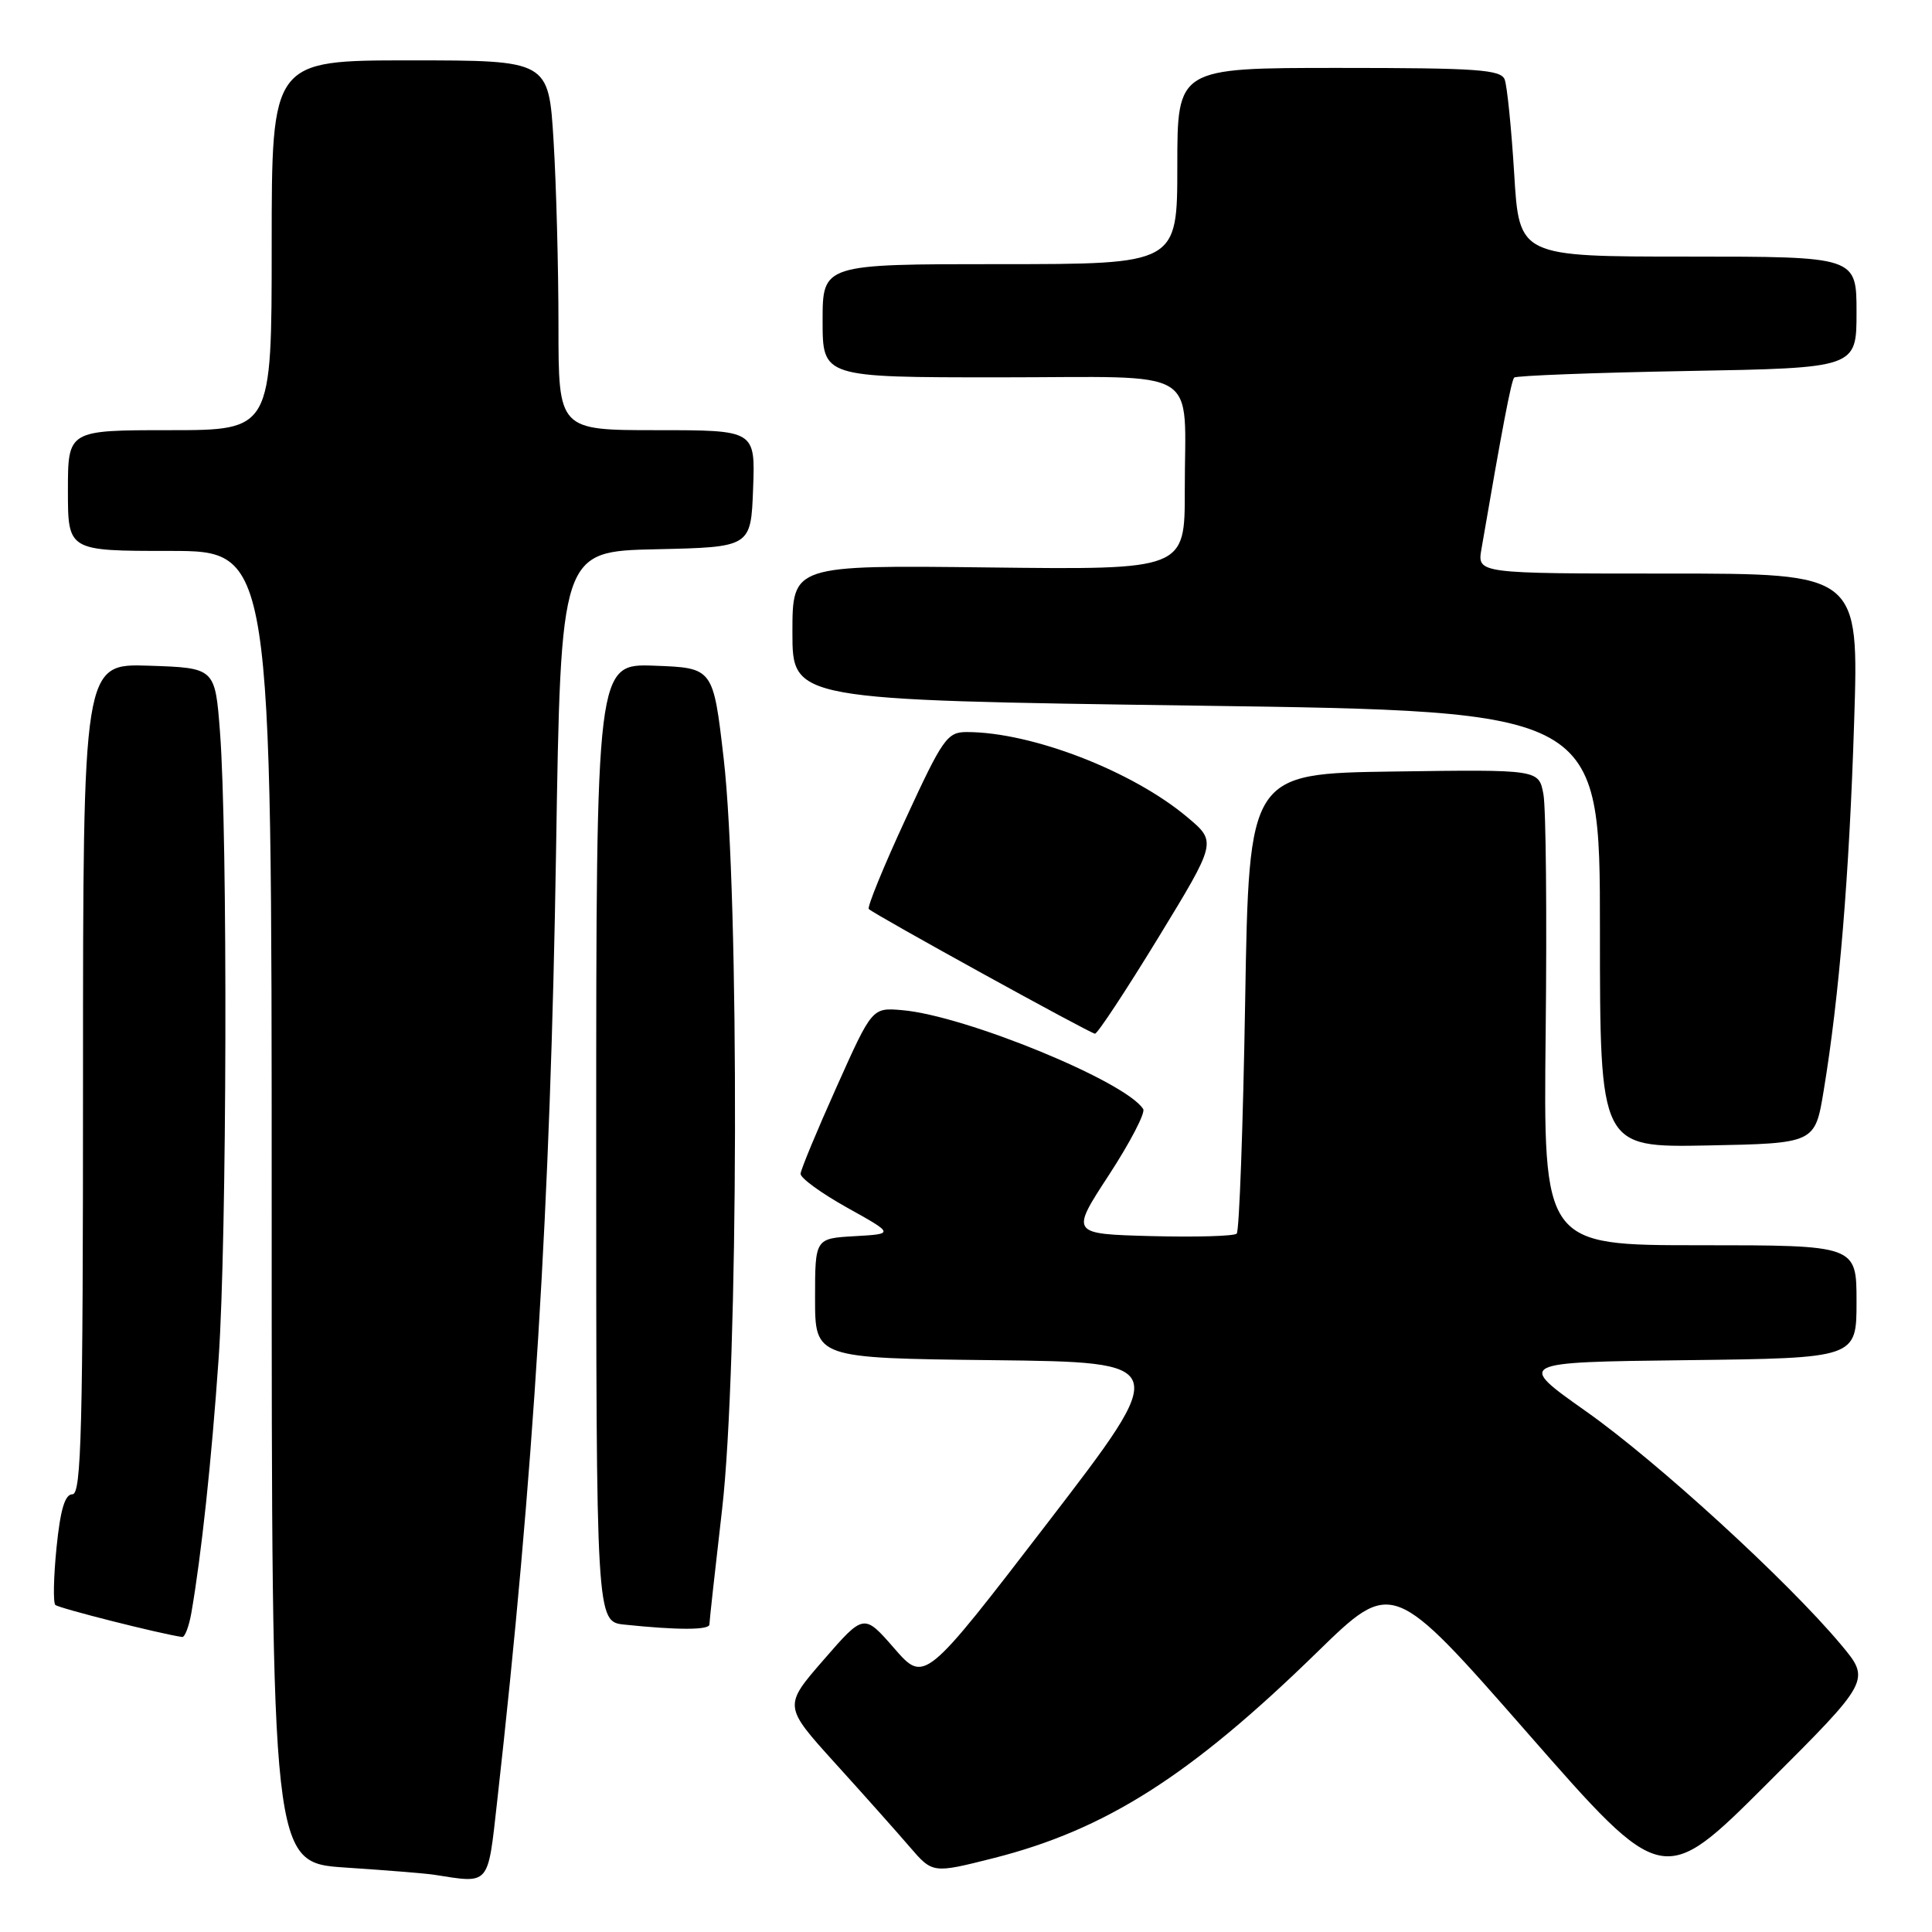 <?xml version="1.0" encoding="UTF-8" standalone="no"?>
<!DOCTYPE svg PUBLIC "-//W3C//DTD SVG 1.1//EN" "http://www.w3.org/Graphics/SVG/1.1/DTD/svg11.dtd" >
<svg xmlns="http://www.w3.org/2000/svg" xmlns:xlink="http://www.w3.org/1999/xlink" version="1.1" viewBox="0 0 256 256">
 <g >
 <path fill="currentColor"
d=" M 243.92 217.90 C 236.85 209.46 219.56 193.64 210.13 186.99 C 200.94 180.50 200.94 180.50 223.47 180.23 C 246.00 179.96 246.00 179.96 246.00 172.48 C 246.00 165.00 246.00 165.00 225.25 165.00 C 204.50 165.00 204.50 165.00 204.81 136.75 C 204.98 121.21 204.85 107.03 204.51 105.23 C 203.90 101.96 203.90 101.96 184.70 102.23 C 165.50 102.50 165.50 102.50 164.99 132.68 C 164.71 149.27 164.21 163.13 163.87 163.46 C 163.54 163.80 158.44 163.94 152.55 163.79 C 141.84 163.50 141.84 163.50 146.94 155.69 C 149.74 151.39 151.79 147.46 151.48 146.96 C 149.23 143.32 127.89 134.56 119.53 133.85 C 115.56 133.51 115.56 133.51 110.86 144.01 C 108.27 149.78 106.12 154.96 106.08 155.52 C 106.03 156.08 108.81 158.10 112.25 160.02 C 118.50 163.50 118.50 163.50 113.25 163.80 C 108.00 164.10 108.00 164.10 108.00 172.03 C 108.00 179.96 108.00 179.96 131.58 180.23 C 155.15 180.50 155.15 180.50 138.83 201.76 C 122.50 223.01 122.50 223.01 118.49 218.41 C 114.47 213.80 114.47 213.80 109.14 219.93 C 103.81 226.06 103.81 226.06 110.65 233.62 C 114.42 237.78 118.87 242.77 120.54 244.72 C 123.58 248.25 123.58 248.25 131.66 246.21 C 146.50 242.45 157.74 235.30 174.50 218.95 C 184.50 209.20 184.50 209.20 202.43 229.66 C 220.35 250.12 220.35 250.12 234.12 236.38 C 247.89 222.64 247.89 222.64 243.92 217.90 Z  M 65.87 238.75 C 70.72 195.56 72.94 159.68 73.68 112.78 C 74.31 73.06 74.31 73.06 86.91 72.78 C 99.50 72.50 99.50 72.50 99.79 64.75 C 100.08 57.00 100.08 57.00 87.04 57.00 C 74.00 57.00 74.00 57.00 74.00 43.16 C 74.00 35.54 73.71 24.52 73.35 18.66 C 72.70 8.00 72.70 8.00 54.35 8.00 C 36.00 8.00 36.00 8.00 36.00 32.50 C 36.00 57.00 36.00 57.00 22.50 57.00 C 9.00 57.00 9.00 57.00 9.00 65.00 C 9.00 73.00 9.00 73.00 22.50 73.00 C 36.00 73.00 36.00 73.00 36.00 159.91 C 36.00 246.81 36.00 246.81 45.75 247.46 C 51.11 247.81 56.40 248.24 57.50 248.41 C 64.97 249.58 64.61 249.99 65.87 238.75 Z  M 25.35 213.75 C 26.67 206.17 28.03 193.56 28.97 180.00 C 30.07 164.15 30.19 110.57 29.15 97.00 C 28.50 88.50 28.50 88.50 19.75 88.21 C 11.00 87.92 11.00 87.92 11.00 142.96 C 11.00 189.44 10.78 198.00 9.60 198.00 C 8.60 198.00 8.00 200.02 7.49 205.06 C 7.10 208.94 7.03 212.36 7.33 212.66 C 7.76 213.09 21.24 216.50 24.14 216.91 C 24.49 216.96 25.03 215.54 25.35 213.75 Z  M 94.00 215.25 C 94.00 214.84 94.76 207.97 95.68 200.00 C 97.86 181.18 97.99 118.70 95.89 100.50 C 94.50 88.50 94.50 88.50 86.75 88.21 C 79.00 87.92 79.00 87.92 79.00 151.40 C 79.00 214.88 79.00 214.88 82.75 215.27 C 89.80 216.01 94.00 216.00 94.00 215.25 Z  M 241.65 144.50 C 243.71 132.06 245.04 115.94 245.68 95.75 C 246.32 76.00 246.32 76.00 221.03 76.00 C 195.74 76.00 195.74 76.00 196.30 72.75 C 199.02 56.88 200.25 50.43 200.64 50.03 C 200.89 49.78 211.20 49.38 223.55 49.16 C 246.00 48.76 246.00 48.76 246.00 41.38 C 246.00 34.00 246.00 34.00 223.65 34.00 C 201.30 34.00 201.30 34.00 200.64 23.04 C 200.27 17.02 199.70 11.39 199.38 10.54 C 198.87 9.22 195.75 9.00 177.39 9.00 C 156.00 9.00 156.00 9.00 156.00 22.00 C 156.00 35.00 156.00 35.00 132.50 35.00 C 109.00 35.00 109.00 35.00 109.00 42.50 C 109.00 50.00 109.00 50.00 132.38 50.00 C 159.73 50.00 156.96 48.31 156.99 65.00 C 157.00 75.50 157.00 75.50 131.00 75.19 C 105.00 74.88 105.00 74.88 105.00 83.81 C 105.00 92.75 105.00 92.75 158.50 93.50 C 212.00 94.24 212.00 94.24 212.00 123.15 C 212.00 152.05 212.00 152.05 226.25 151.78 C 240.50 151.50 240.50 151.50 241.65 144.50 Z  M 153.46 124.28 C 161.22 111.56 161.22 111.56 157.36 108.31 C 150.08 102.17 136.71 97.00 128.10 97.00 C 125.51 97.00 124.92 97.84 120.00 108.51 C 117.07 114.84 114.88 120.21 115.12 120.45 C 115.84 121.17 144.45 136.94 145.09 136.97 C 145.42 136.99 149.18 131.28 153.46 124.28 Z "/>
</g>
</svg>